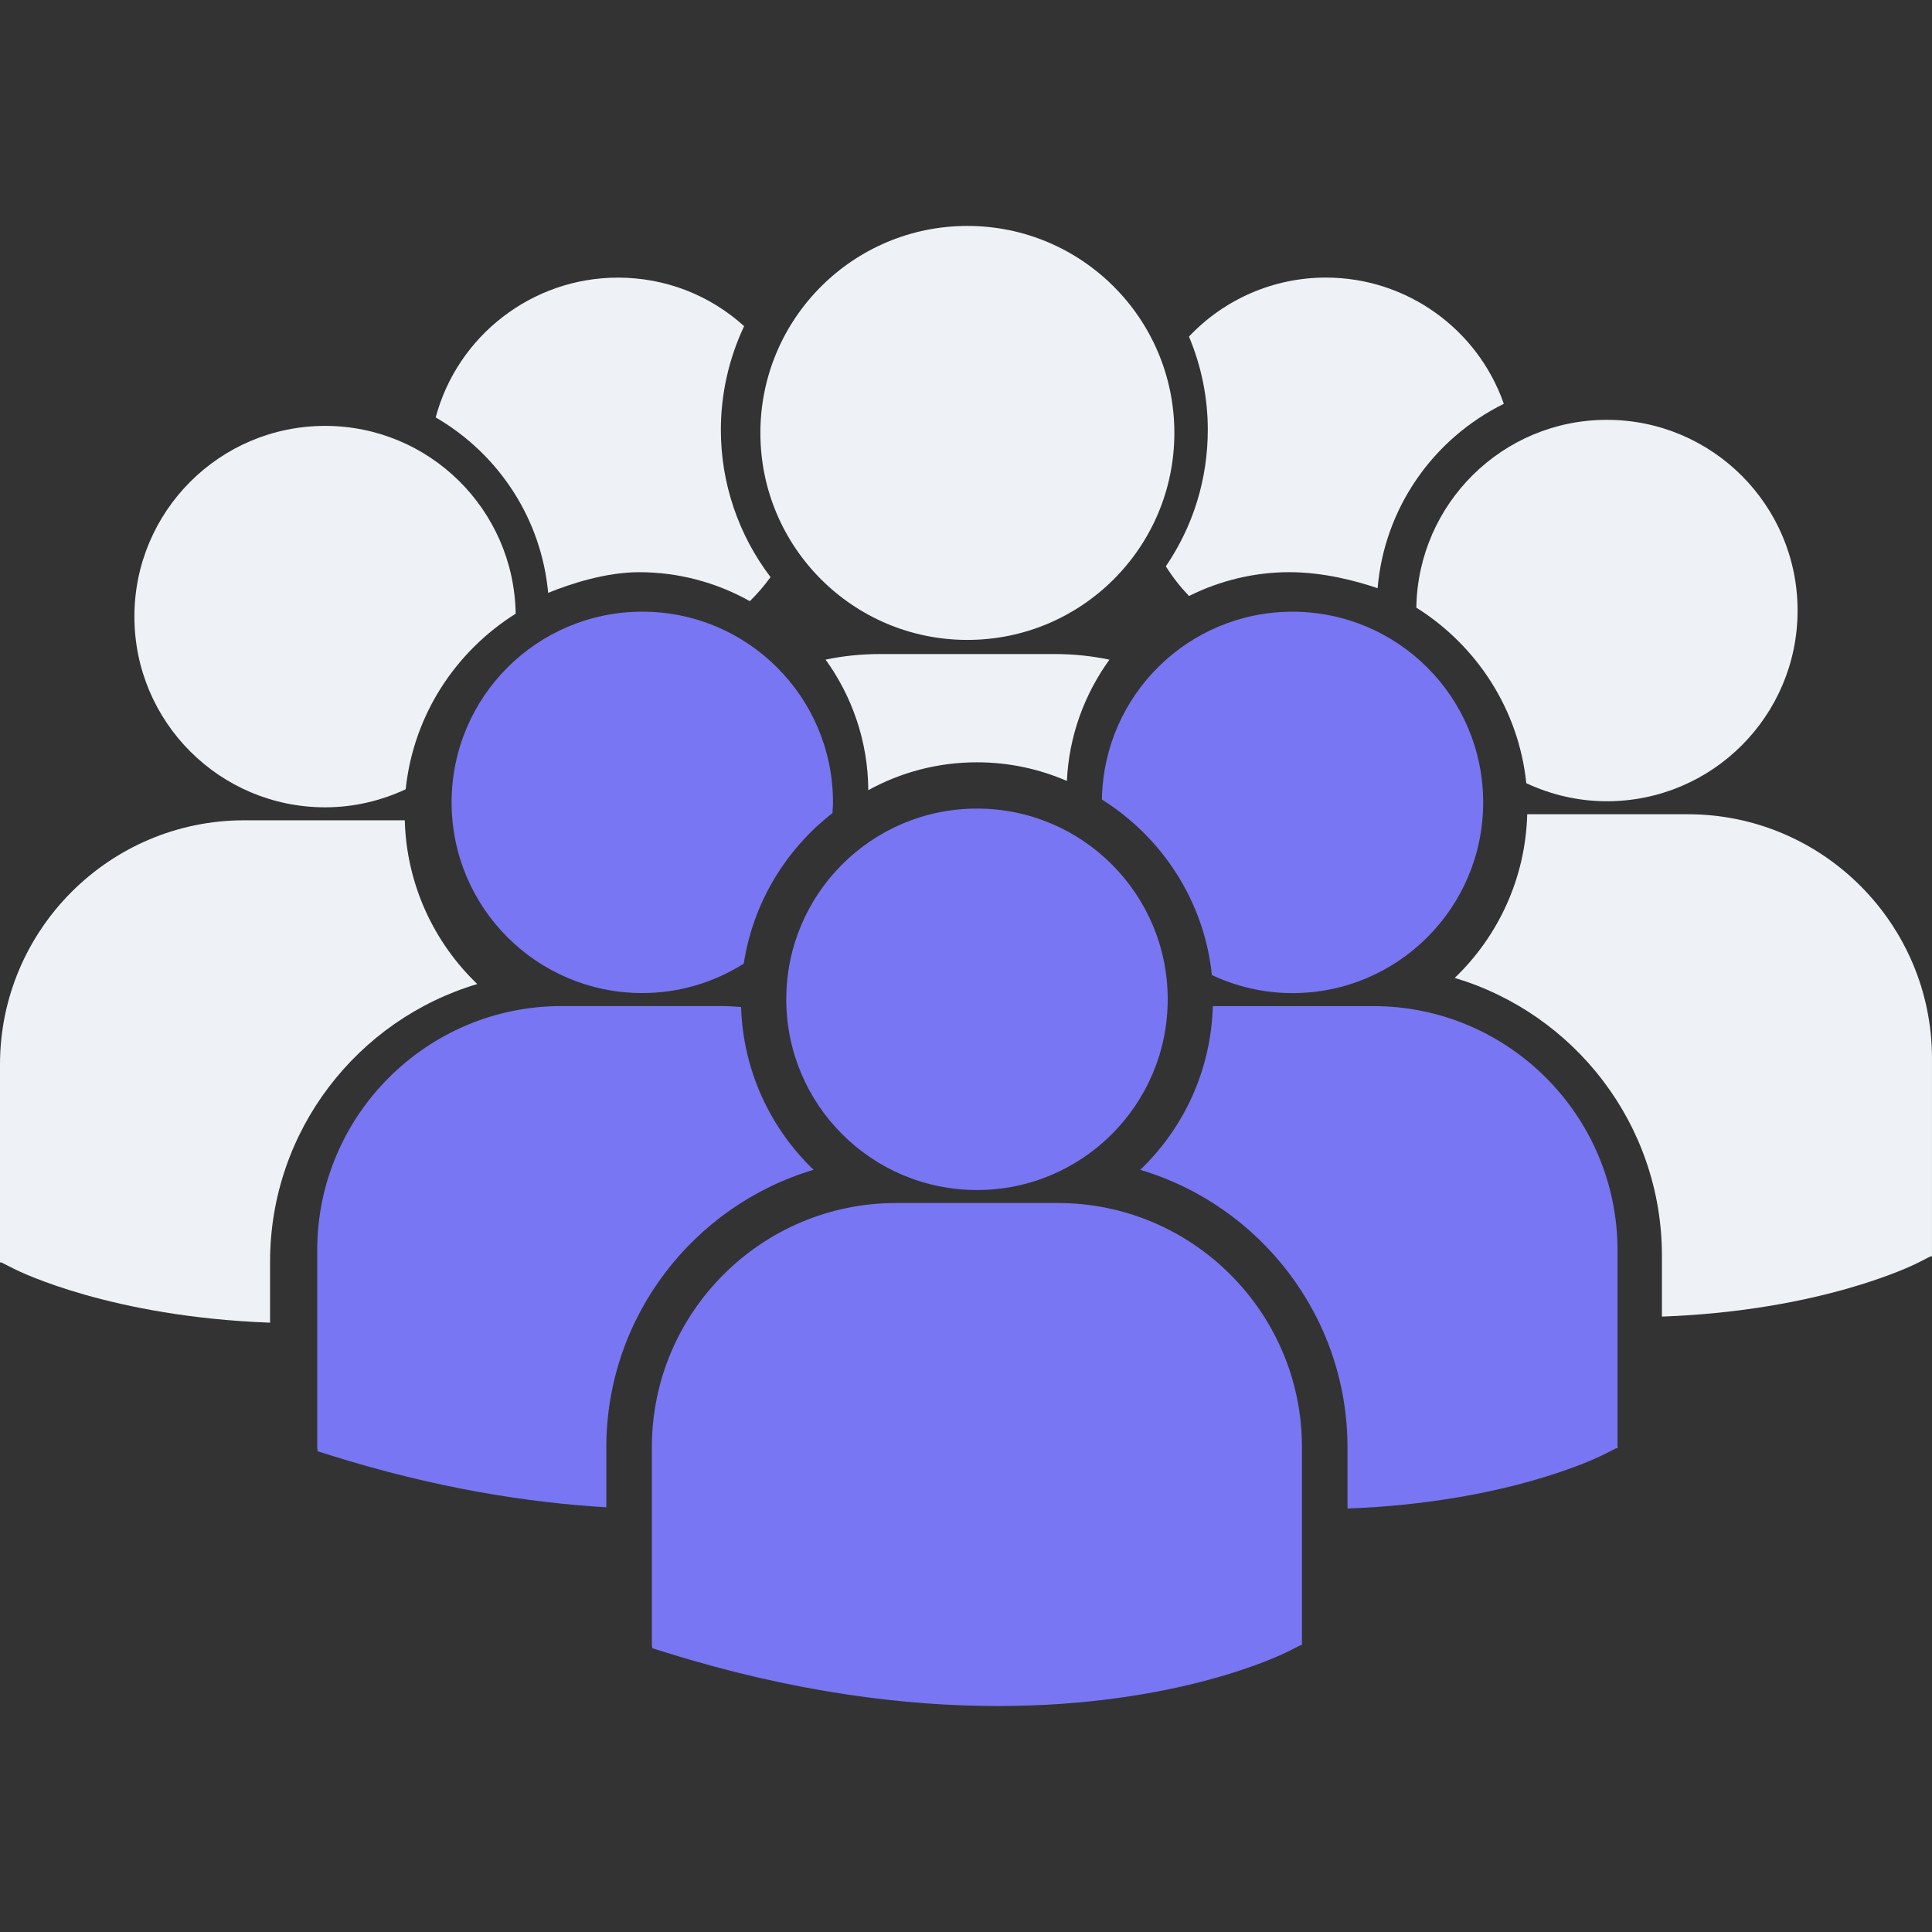 <svg width="106" height="106" viewBox="0 0 106 106" fill="none" xmlns="http://www.w3.org/2000/svg">
<rect x="0" y="0" width="106" height="106" fill="#333333" stroke="none"/>
<path d="M53.603 41.824C55.352 41.824 57.02 42.19 58.535 42.847C58.649 40.374 59.502 38.087 60.869 36.193C59.906 35.992 58.913 35.885 57.896 35.885H48.26C47.245 35.885 46.252 35.991 45.296 36.19C46.754 38.212 47.625 40.68 47.639 43.353C49.41 42.379 51.442 41.824 53.603 41.824Z" fill="#EEF2F7"/>
<path d="M53.076 35.109C59.348 35.109 64.432 30.025 64.432 23.753C64.432 17.481 59.348 12.396 53.076 12.396C46.804 12.396 41.719 17.481 41.719 23.753C41.719 30.025 46.804 35.109 53.076 35.109Z" fill="#EEF2F7"/>
<path d="M70.912 54.488C76.692 54.488 81.375 49.803 81.375 44.025C81.375 38.245 76.692 33.562 70.912 33.562C65.186 33.562 60.544 38.162 60.457 43.867C63.756 45.936 66.069 49.435 66.491 53.497C67.835 54.127 69.329 54.488 70.912 54.488Z" fill="#7876F2"/>
<path d="M35.241 33.56C29.46 33.56 24.777 38.245 24.777 44.023C24.777 49.802 29.46 54.485 35.241 54.485C37.288 54.485 39.192 53.887 40.806 52.871C41.32 49.526 43.113 46.602 45.674 44.611C45.685 44.415 45.703 44.221 45.703 44.023C45.703 38.245 41.018 33.56 35.241 33.56Z" fill="#7876F2"/>
<path d="M77.708 33.339C81.007 35.408 83.32 38.907 83.741 42.97C85.084 43.598 86.579 43.961 88.162 43.961C93.942 43.961 98.625 39.277 98.625 33.498C98.625 27.719 93.942 23.035 88.162 23.035C82.438 23.034 77.795 27.635 77.708 33.339Z" fill="#EEF2F7"/>
<path d="M53.603 65.291C59.382 65.291 64.067 60.606 64.067 54.827C64.067 49.048 59.382 44.363 53.603 44.363C47.824 44.363 43.139 49.048 43.139 54.827C43.139 60.606 47.824 65.291 53.603 65.291Z" fill="#7876F2"/>
<path d="M75.353 55.201H66.541C66.445 58.726 64.941 61.901 62.56 64.183C69.126 66.137 73.931 72.226 73.931 79.419V82.765C82.63 82.443 87.644 79.981 87.974 79.812L88.673 79.457H88.746V68.598C88.748 61.211 82.738 55.201 75.353 55.201Z" fill="#7876F2"/>
<path d="M92.602 44.674H83.792C83.697 48.199 82.192 51.373 79.813 53.655C86.378 55.609 91.182 61.698 91.182 68.891V72.236C99.88 71.916 104.895 69.454 105.225 69.284L105.924 68.93H105.999V58.071C105.999 50.684 99.99 44.674 92.602 44.674Z" fill="#EEF2F7"/>
<path d="M44.638 64.181C42.27 61.91 40.77 58.752 40.66 55.25C40.334 55.226 40.011 55.199 39.678 55.199H30.802C23.414 55.199 17.404 61.21 17.404 68.597V79.457L17.431 79.625L18.178 79.861C23.834 81.628 28.883 82.439 33.266 82.697V79.417C33.268 72.225 38.071 66.136 44.638 64.181Z" fill="#7876F2"/>
<path d="M58.041 66.004H49.162C41.774 66.004 35.764 72.016 35.764 79.401V90.261L35.792 90.431L36.539 90.665C43.589 92.866 49.714 93.602 54.754 93.602C64.601 93.602 70.308 90.794 70.66 90.616L71.359 90.261H71.433V79.401C71.436 72.014 65.427 66.004 58.041 66.004Z" fill="#7876F2"/>
<path d="M17.838 44.294C19.421 44.294 20.915 43.931 22.259 43.303C22.681 39.24 24.993 35.74 28.292 33.671C28.205 27.968 23.562 23.367 17.838 23.367C12.057 23.367 7.374 28.051 7.374 33.831C7.374 39.61 12.057 44.294 17.838 44.294Z" fill="#EEF2F7"/>
<path d="M26.186 53.99C23.808 51.708 22.303 48.532 22.208 45.006H13.397C6.009 45.007 0 51.017 0 58.404V69.264H0.075L0.774 69.618C1.105 69.784 6.118 72.25 14.817 72.569V69.224C14.817 62.032 19.62 55.943 26.186 53.99Z" fill="#EEF2F7"/>
<path d="M30.075 32.527C31.33 32.018 33.245 31.394 35.074 31.394C37.202 31.394 39.284 31.942 41.14 32.983C41.554 32.578 41.932 32.136 42.276 31.663C40.513 29.347 39.55 26.508 39.55 23.587C39.55 21.62 39.989 19.669 40.827 17.895C38.92 16.173 36.488 15.232 33.903 15.232C29.198 15.232 25.103 18.417 23.904 22.901C27.419 24.947 29.708 28.521 30.075 32.527Z" fill="#EEF2F7"/>
<path d="M63.964 31.072C64.327 31.65 64.753 32.194 65.235 32.7C66.953 31.843 68.843 31.393 70.745 31.393C72.615 31.393 74.408 31.872 75.583 32.272C75.951 27.93 78.577 24.098 82.508 22.155C81.067 18.038 77.165 15.229 72.747 15.229C69.891 15.229 67.186 16.401 65.233 18.466C65.919 20.102 66.266 21.821 66.266 23.584C66.265 26.283 65.471 28.856 63.964 31.072Z" fill="#EEF2F7"/>
</svg>
